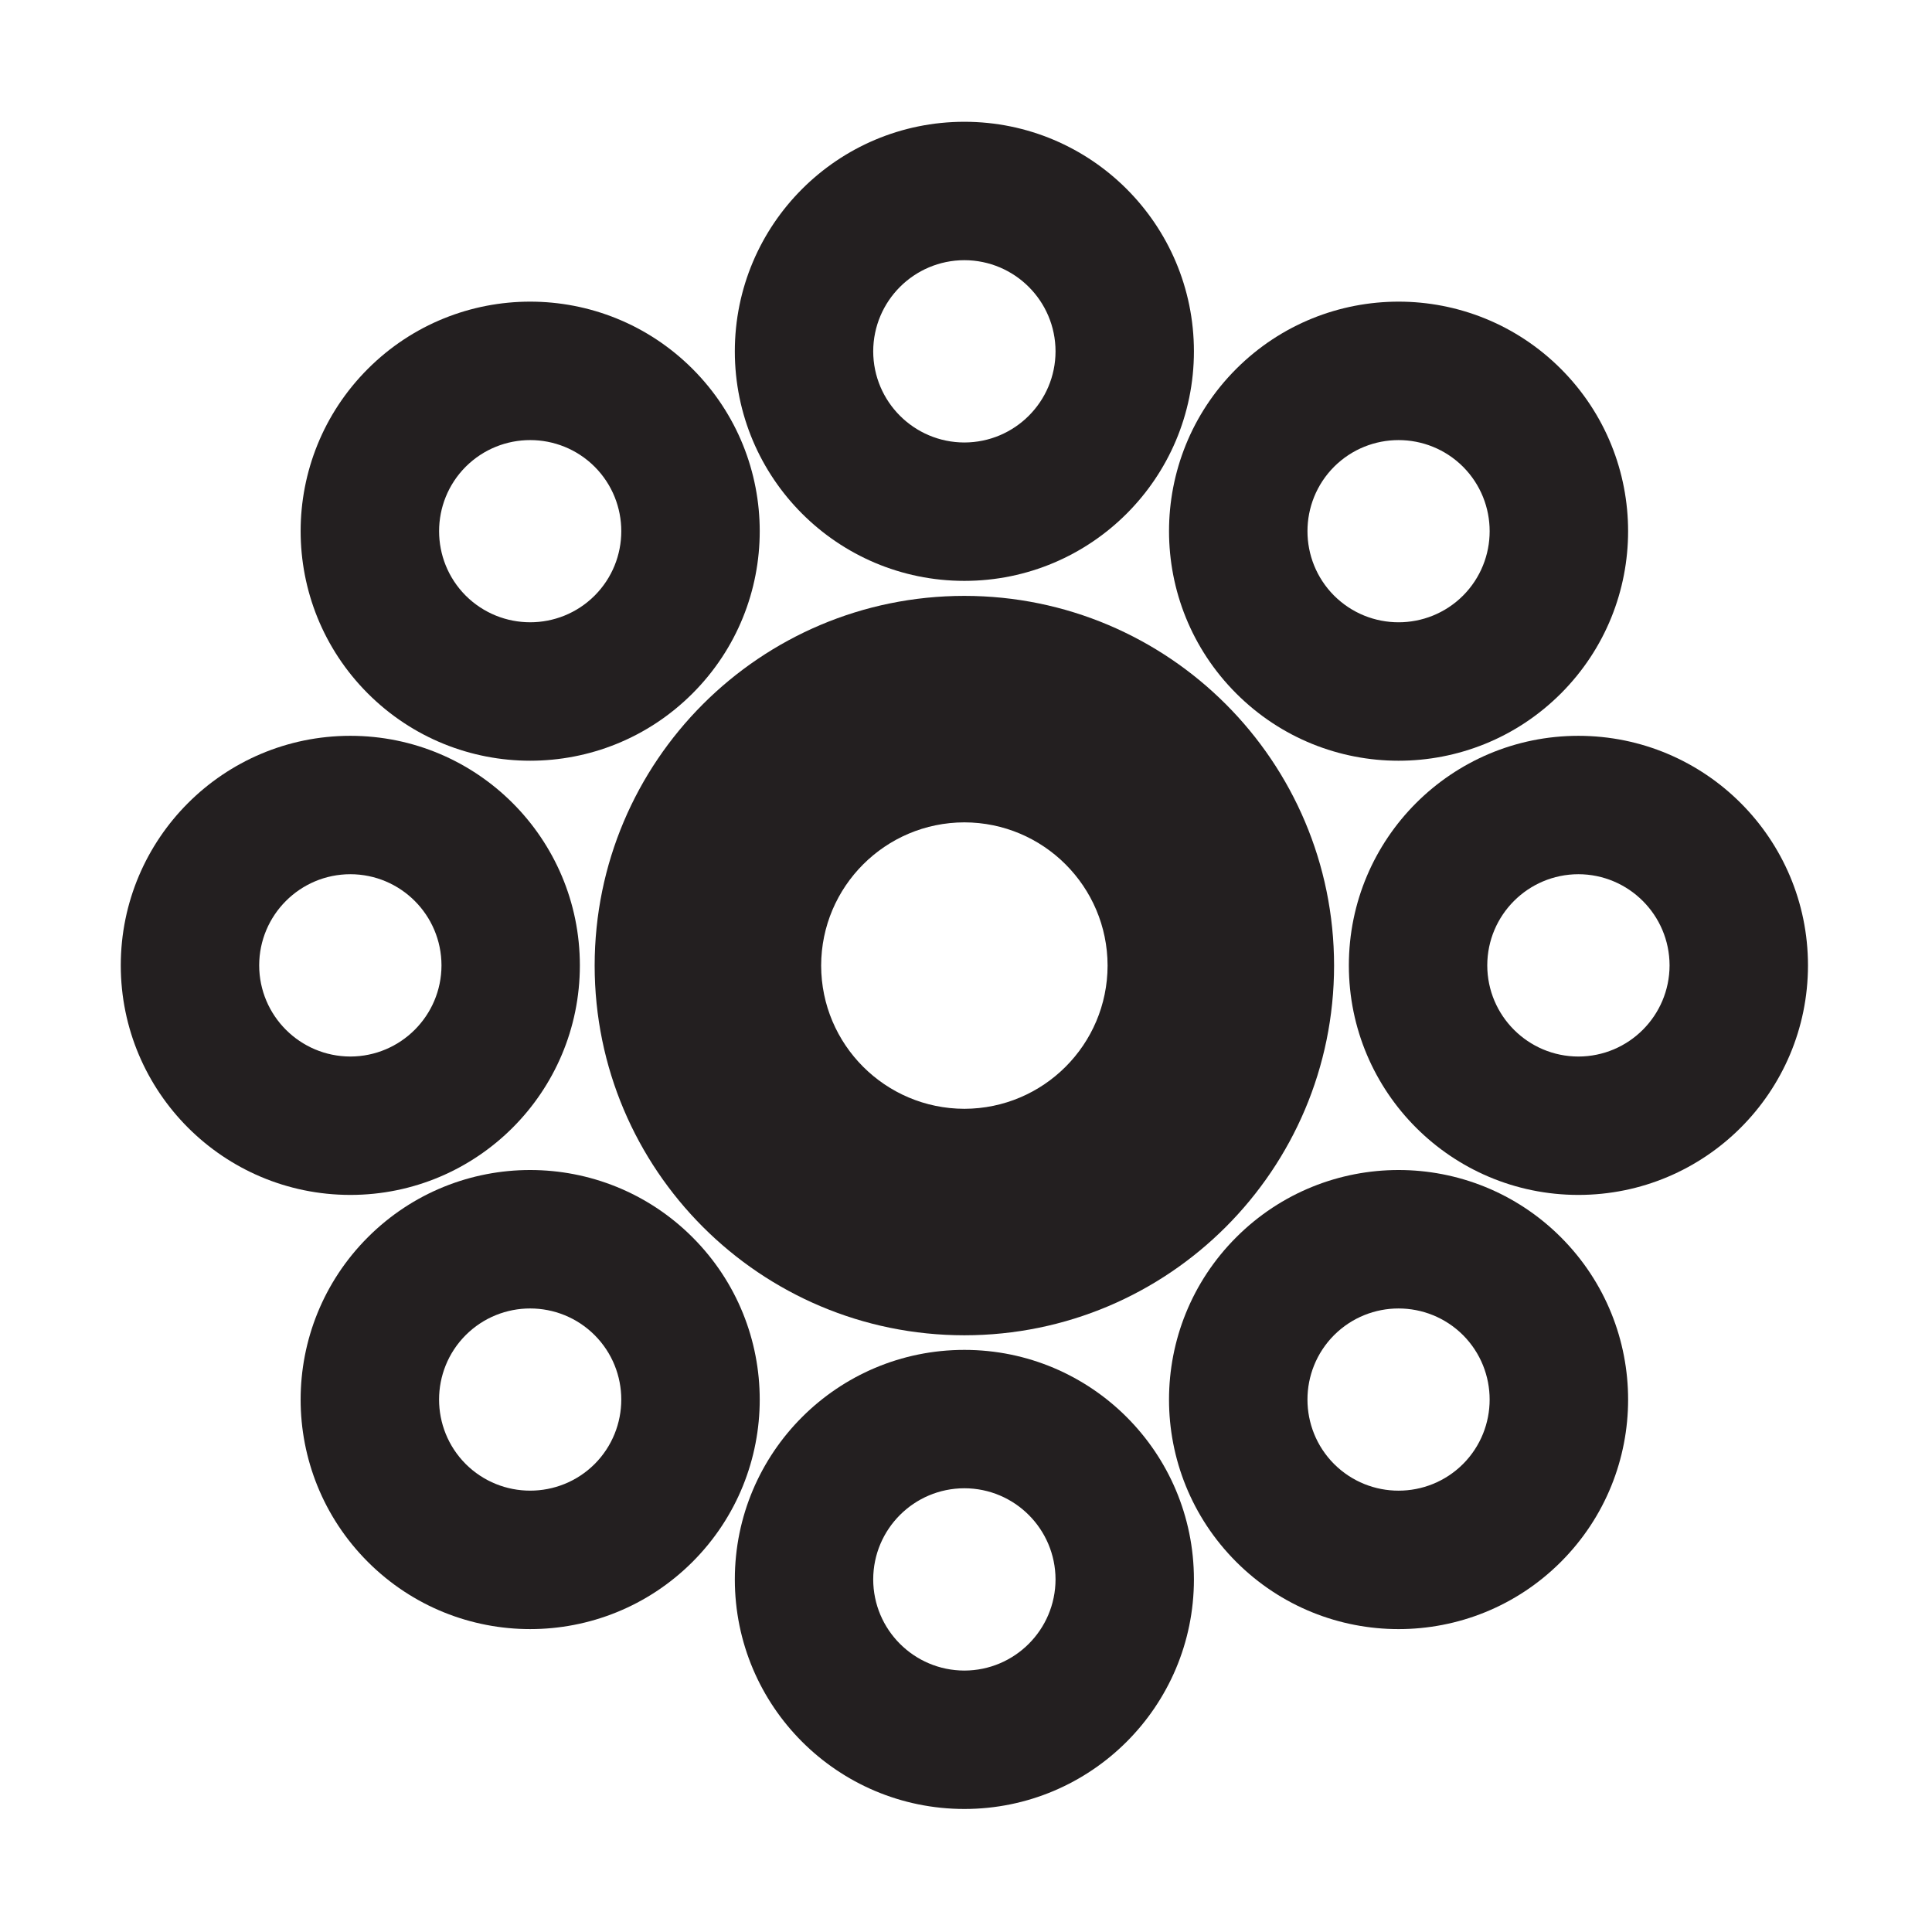 <?xml version="1.0" encoding="UTF-8" standalone="no"?>
<!-- Created with Inkscape (http://www.inkscape.org/) -->

<svg
   version="1.1"
   id="svg15599"
   width="793.701"
   height="793.701"
   viewBox="0 0 793.701 793.701"
   sodipodi:docname="Janome Kyuusei.svg"
   inkscape:version="1.2 (dc2aeda, 2022-05-15)"
   xmlns:inkscape="http://www.inkscape.org/namespaces/inkscape"
   xmlns:sodipodi="http://sodipodi.sourceforge.net/DTD/sodipodi-0.dtd"
   xmlns="http://www.w3.org/2000/svg"
   xmlns:svg="http://www.w3.org/2000/svg">
  <defs
     id="defs15603">
    <clipPath
       clipPathUnits="userSpaceOnUse"
       id="clipPath15866">
      <path
         d="M -325.227,609.64 H 270.049 V -232.25 H -325.227 Z"
         id="path15868"
         style="stroke-width:1" />
    </clipPath>
    <clipPath
       clipPathUnits="userSpaceOnUse"
       id="clipPath15872">
      <path
         d="m -411.055,266.805 h 595.276 v -841.89 h -595.276 z"
         id="path15874"
         style="stroke-width:1" />
    </clipPath>
    <clipPath
       clipPathUnits="userSpaceOnUse"
       id="clipPath15878">
      <path
         d="m -253.005,420.509 h 595.276 v -841.89 h -595.276 z"
         id="path15880"
         style="stroke-width:1" />
    </clipPath>
    <clipPath
       clipPathUnits="userSpaceOnUse"
       id="clipPath15884">
      <path
         d="m -269.048,231.255 h 595.276 v -841.89 h -595.276 z"
         id="path15886"
         style="stroke-width:1" />
    </clipPath>
    <clipPath
       clipPathUnits="userSpaceOnUse"
       id="clipPath15890">
      <path
         d="m -450.775,534.364 h 595.276 v -841.89 h -595.276 z"
         id="path15892"
         style="stroke-width:1" />
    </clipPath>
    <clipPath
       clipPathUnits="userSpaceOnUse"
       id="clipPath15896">
      <path
         d="m -486.324,392.356 h 595.276 v -841.89 h -595.276 z"
         id="path15898"
         style="stroke-width:1" />
    </clipPath>
    <clipPath
       clipPathUnits="userSpaceOnUse"
       id="clipPath15902">
      <path
         d="m -183.22,574.086 h 595.276 v -841.89 h -595.276 z"
         id="path15904"
         style="stroke-width:1" />
    </clipPath>
    <clipPath
       clipPathUnits="userSpaceOnUse"
       id="clipPath15908">
      <path
         d="m -143.493,306.526 h 595.276 v -841.89 H -143.493 Z"
         id="path15910"
         style="stroke-width:1" />
    </clipPath>
    <clipPath
       clipPathUnits="userSpaceOnUse"
       id="clipPath15914">
      <path
         d="m -107.943,448.533 h 595.276 v -841.89 h -595.276 z"
         id="path15916"
         style="stroke-width:1" />
    </clipPath>
  </defs>
  <sodipodi:namedview
     id="namedview15601"
     pagecolor="#ffffff"
     bordercolor="#000000"
     borderopacity="0.25"
     inkscape:showpageshadow="2"
     inkscape:pageopacity="0.0"
     inkscape:pagecheckerboard="0"
     inkscape:deskcolor="#d1d1d1"
     showgrid="false"
     inkscape:zoom="0.21024124"
     inkscape:cx="-470.88764"
     inkscape:cy="561.26002"
     inkscape:window-width="1419"
     inkscape:window-height="456"
     inkscape:window-x="1920"
     inkscape:window-y="142"
     inkscape:window-maximized="0"
     inkscape:current-layer="svg15599">
    <inkscape:page
       x="0"
       y="0"
       id="page15605"
       width="793.701"
       height="793.701" />
  </sodipodi:namedview>
  <path
     d="m 337.341,396.679 c 0.053,32.479 26.361,58.769 58.839,58.839 32.477,-0.07 58.783,-26.36 58.835,-58.839 -0.052,-32.481 -26.358,-58.783 -58.835,-58.839 -32.467,0.056 -58.786,26.358 -58.839,58.839 m -93.046,0 c 0.03,-83.909 67.987,-151.861 151.885,-151.881 83.895,0.02 151.862,67.972 151.883,151.881 -0.021,83.897 -67.988,151.848 -151.883,151.88 -83.898,-0.032 -151.855,-67.983 -151.885,-151.88"
     style="fill:#231f20;fill-opacity:1;fill-rule:nonzero;stroke:none"
     id="path15619" />
  <path
     d="m 358.731,144.34 c 0.043,20.667 16.772,37.411 37.448,37.443 20.675,-0.032 37.425,-16.776 37.456,-37.443 -0.031,-20.672 -16.781,-37.416 -37.456,-37.451 -20.664,0.035 -37.405,16.779 -37.448,37.451 m -56.851,0 c 0.023,-52.099 42.215,-94.292 94.299,-94.313 52.092,0.021 94.286,42.214 94.308,94.313 -0.022,52.092 -42.216,94.286 -94.308,94.297 -52.084,-0.011 -94.276,-42.205 -94.299,-94.297"
     style="fill:#231f20;fill-opacity:1;fill-rule:nonzero;stroke:none"
     id="path15623" />
  <path
     d="m 548.073,191.739 c -14.581,14.645 -14.591,38.316 0,52.959 14.645,14.597 38.325,14.597 52.961,0.008 14.591,-14.64 14.591,-38.322 0,-52.964 -14.636,-14.59 -38.316,-14.587 -52.961,-0.003 m -40.203,-40.2 c 36.859,-36.825 96.52,-36.825 133.369,-0.005 36.815,36.845 36.826,96.517 0,133.371 -36.849,36.823 -96.523,36.82 -133.359,-0.005 -36.828,-36.84 -36.828,-96.51 -0.01,-133.361"
     style="fill:#231f20;fill-opacity:1;fill-rule:nonzero;stroke:none"
     id="path15627" />
  <path
     d="m 648.432,359.141 c -20.664,0.045 -37.404,16.775 -37.437,37.452 0.033,20.676 16.773,37.418 37.437,37.453 20.675,-0.032 37.417,-16.777 37.459,-37.453 -0.042,-20.665 -16.784,-37.407 -37.459,-37.452 m 0,-56.853 c 52.104,0.021 94.297,42.214 94.32,94.305 -0.023,52.088 -42.216,94.288 -94.32,94.302 -52.091,-0.014 -94.286,-42.214 -94.297,-94.302 0.011,-52.091 42.206,-94.284 94.297,-94.305"
     style="fill:#231f20;fill-opacity:1;fill-rule:nonzero;stroke:none"
     id="path15631" />
  <path
     d="m 601.034,548.485 c -14.645,-14.583 -38.315,-14.597 -52.961,0.005 -14.591,14.639 -14.591,38.318 0,52.959 14.636,14.592 38.316,14.592 52.961,0 14.591,-14.641 14.581,-38.32 0,-52.964 m 40.205,-40.205 c 36.825,36.853 36.825,96.525 0,133.374 -36.838,36.816 -96.522,36.821 -133.369,-0.005 -36.828,-36.849 -36.817,-96.521 0.011,-133.359 36.836,-36.829 96.51,-36.833 133.358,-0.01"
     style="fill:#231f20;fill-opacity:1;fill-rule:nonzero;stroke:none"
     id="path15635" />
  <path
     d="m 433.635,648.853 c -0.052,-20.669 -16.771,-37.42 -37.456,-37.447 -20.676,0.031 -37.416,16.772 -37.448,37.442 0.032,20.669 16.772,37.416 37.448,37.453 20.675,-0.037 37.404,-16.784 37.456,-37.448 m 56.852,-0.005 c -0.021,52.098 -42.216,94.291 -94.308,94.313 -52.084,-0.022 -94.288,-42.215 -94.298,-94.313 0.01,-52.092 42.214,-94.287 94.298,-94.292 52.092,0.005 94.287,42.194 94.308,94.292"
     style="fill:#231f20;fill-opacity:1;fill-rule:nonzero;stroke:none"
     id="path15639" />
  <path
     d="m 244.294,601.448 c 14.581,-14.645 14.592,-38.319 -0.012,-52.959 -14.633,-14.597 -38.312,-14.602 -52.959,-0.005 -14.591,14.635 -14.591,38.319 0,52.964 14.647,14.587 38.326,14.581 52.971,0 m 40.205,40.2 c -36.86,36.822 -96.532,36.822 -133.381,0.005 -36.816,-36.844 -36.816,-96.52 0.011,-133.374 36.849,-36.823 96.522,-36.817 133.36,0.011 36.827,36.838 36.827,96.505 0.01,133.358"
     style="fill:#231f20;fill-opacity:1;fill-rule:nonzero;stroke:none"
     id="path15643" />
  <path
     d="m 143.924,434.043 c 20.664,-0.044 37.416,-16.772 37.448,-37.451 -0.032,-20.674 -16.773,-37.422 -37.448,-37.449 -20.664,0.03 -37.416,16.775 -37.448,37.447 0.032,20.67 16.784,37.409 37.448,37.453 m 0,56.853 c -52.092,-0.021 -94.286,-42.214 -94.308,-94.304 0.021,-52.083 42.216,-94.286 94.308,-94.303 52.092,0.014 94.286,42.217 94.297,94.301 -0.011,52.092 -42.194,94.29 -94.297,94.306"
     style="fill:#231f20;fill-opacity:1;fill-rule:nonzero;stroke:none"
     id="path15647" />
  <path
     d="m 191.324,244.701 c 14.645,14.581 38.324,14.599 52.959,-0.003 14.603,-14.64 14.603,-38.321 0.012,-52.958 -14.636,-14.592 -38.326,-14.592 -52.971,-0.003 -14.581,14.643 -14.581,38.319 0,52.964 m -40.195,40.204 c -36.827,-36.853 -36.827,-96.523 -0.01,-133.37 36.848,-36.818 96.52,-36.823 133.381,0.005 36.816,36.845 36.816,96.521 -0.012,133.356 -36.837,36.827 -96.511,36.837 -133.359,0.009"
     style="fill:#231f20;fill-opacity:1;fill-rule:nonzero;stroke:none"
     id="path15651" />
</svg>
